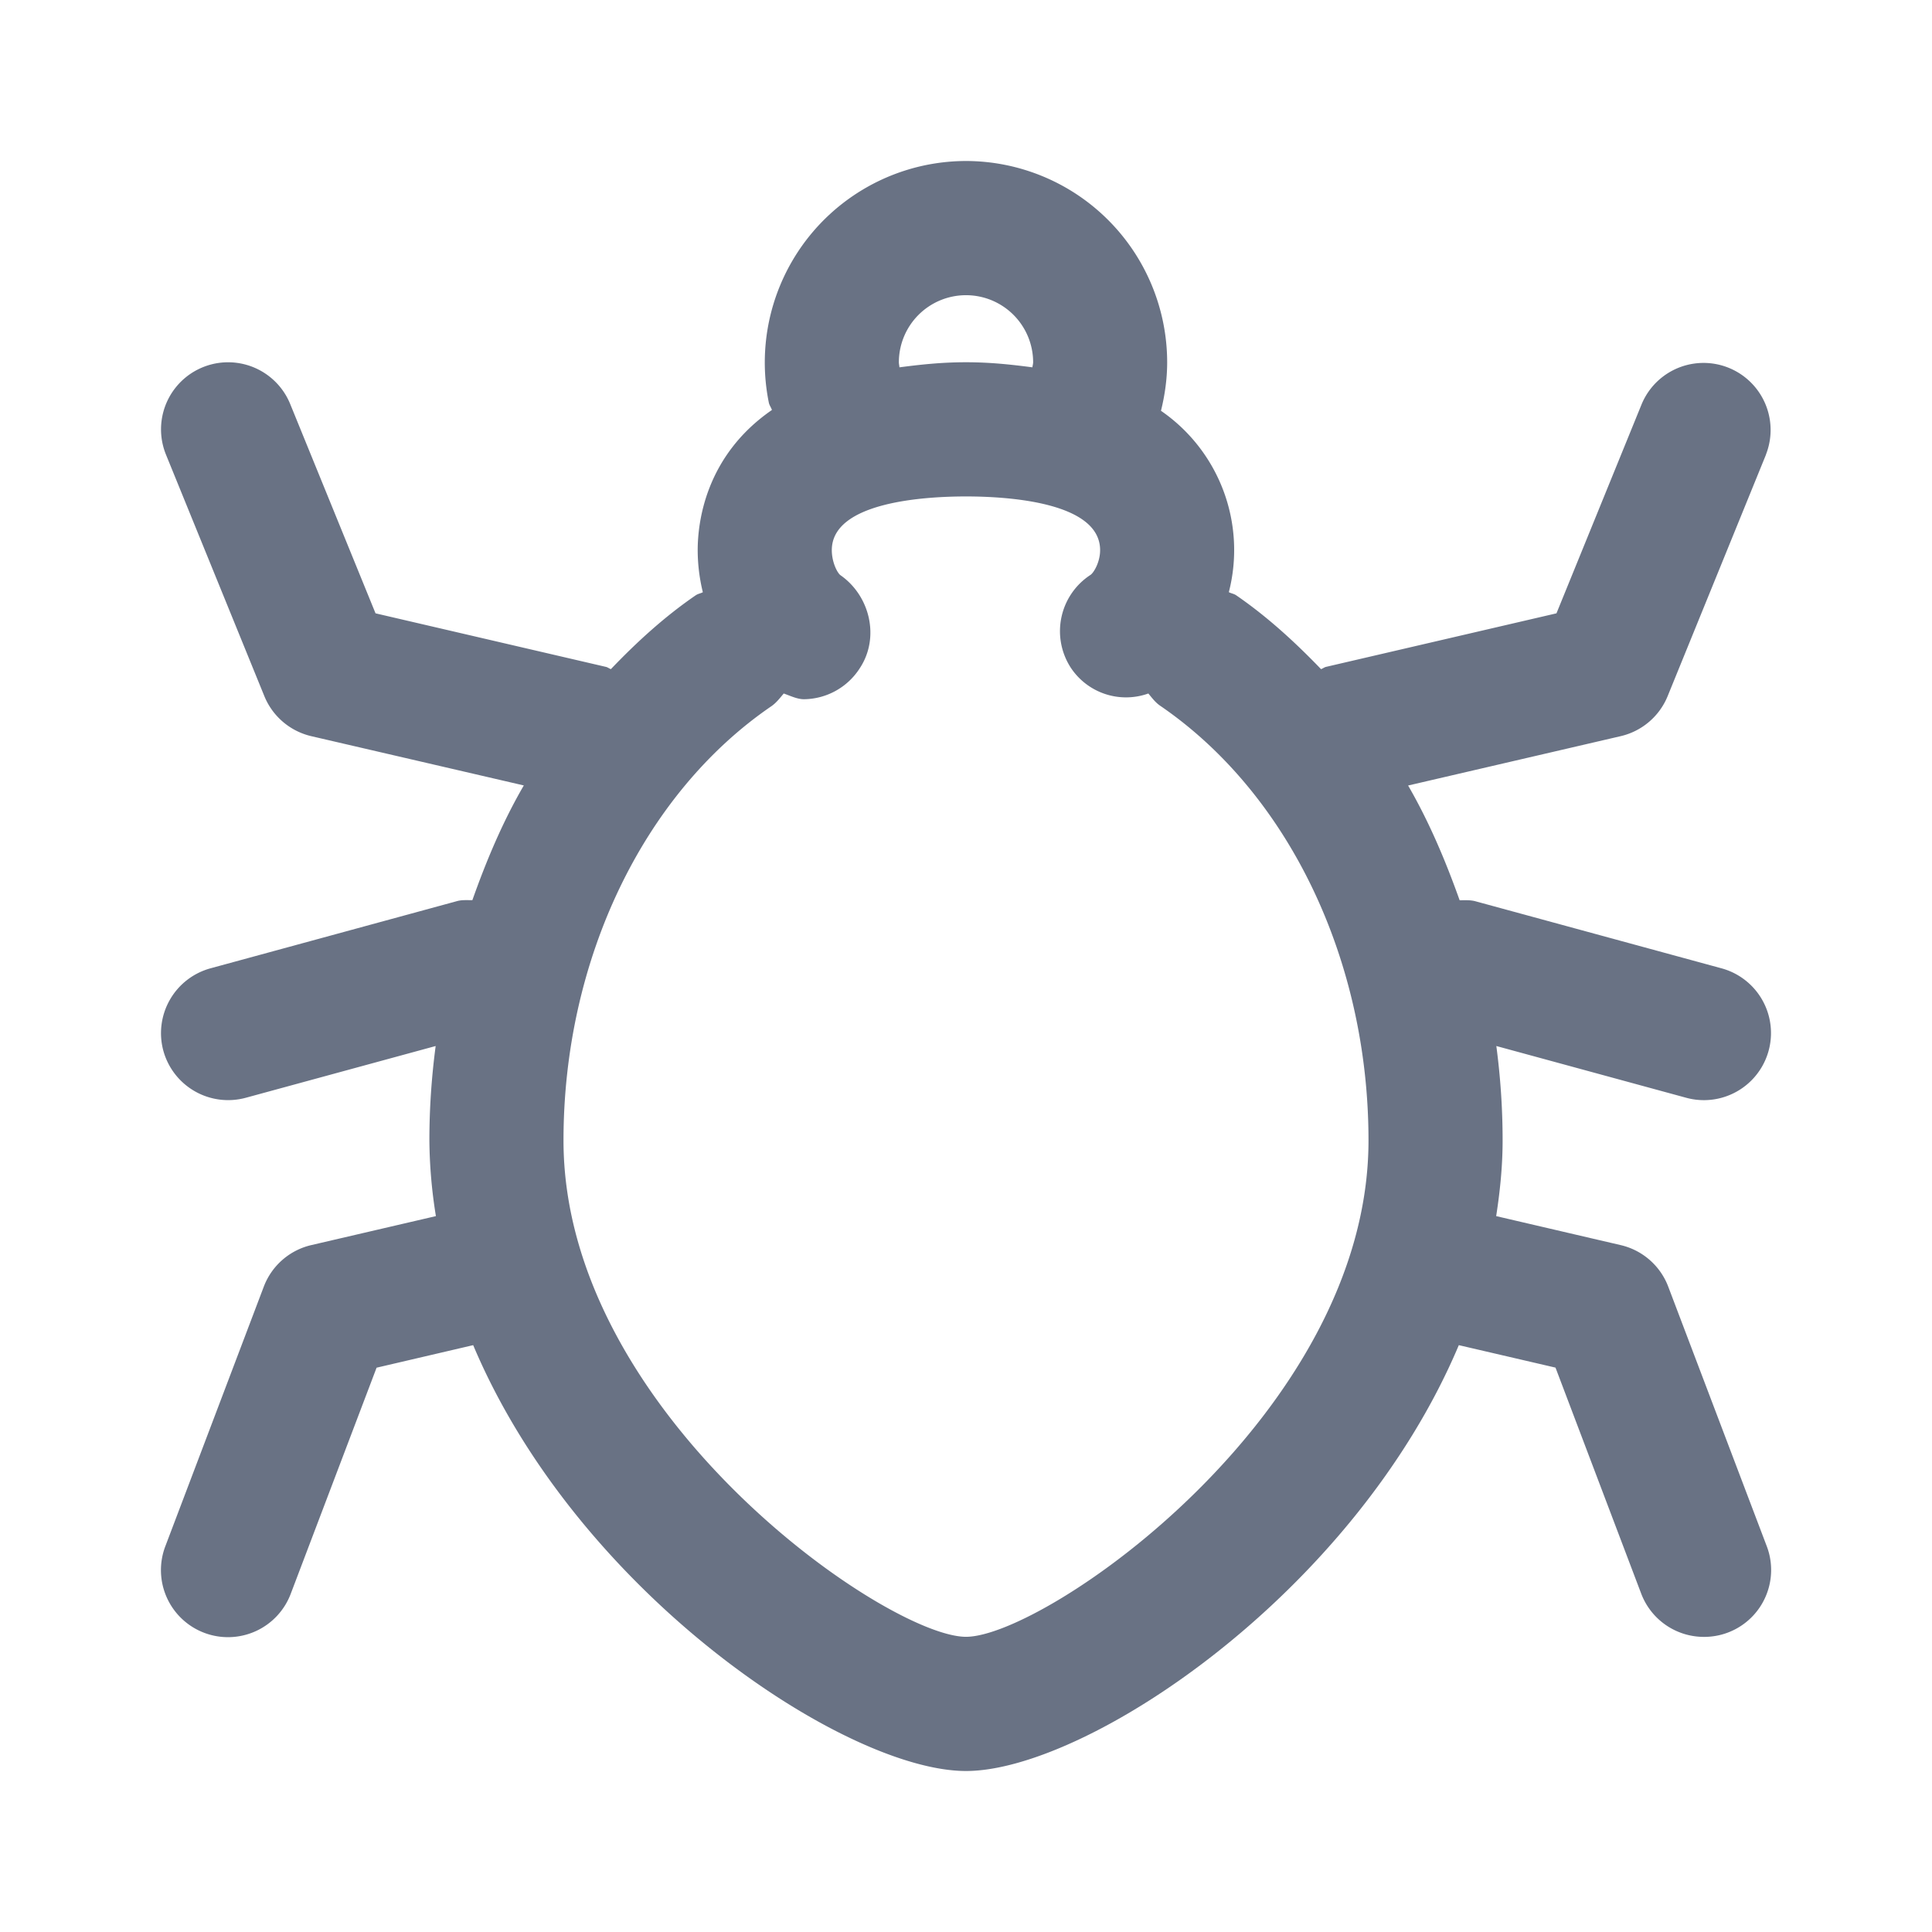 <svg xmlns="http://www.w3.org/2000/svg" fill="none" viewBox="0 0 24 24"><path fill="#697284" fill-rule="evenodd" d="m21.938 5.647-1.222 3.001a.834.834 0 0 1-.584.497l-2.64.613c.258.445.463.928.64 1.425.066.001.132-.005.197.013l3.057.833a.833.833 0 0 1-.439 1.608l-2.359-.643c.051.385.078.776.078 1.173 0 .319-.032.631-.08.94l1.546.36a.833.833 0 0 1 .591.515l1.223 3.222a.831.831 0 0 1-.78 1.13.833.833 0 0 1-.779-.539l-1.064-2.806-1.201-.279C16.818 19.8 13.494 22 12 22c-1.493 0-4.818-2.2-6.122-5.29l-1.2.28-1.065 2.805a.833.833 0 1 1-1.558-.59l1.222-3.222a.833.833 0 0 1 .59-.516l1.548-.36a6.117 6.117 0 0 1-.081-.94c0-.397.027-.789.078-1.173l-2.359.643a.835.835 0 0 1-1.024-.585.835.835 0 0 1 .585-1.023l3.056-.833c.066-.02.132-.013.198-.014.176-.497.38-.98.639-1.425l-2.64-.612a.835.835 0 0 1-.583-.497l-1.222-3a.833.833 0 1 1 1.543-.629l1.06 2.6 2.861.665c.024.005.04.021.063.028.325-.34.672-.656 1.055-.918.027-.018.058-.022.087-.037a2.21 2.21 0 0 1-.064-.523c0-.342.094-1.17.922-1.741-.01-.032-.031-.057-.038-.09A2.503 2.503 0 0 1 12 2a2.503 2.503 0 0 1 2.499 2.5c0 .203-.028.405-.077.603a2.1 2.1 0 0 1 .843 2.253c.03.016.061.019.09.038.383.263.729.579 1.055.918.022-.006.04-.023.063-.028l2.862-.665 1.059-2.6a.833.833 0 0 1 1.543.628ZM12 3.667a.834.834 0 0 0-.834.833c0 .02.006.042.007.063.255-.033.517-.063.827-.063.309 0 .57.03.825.063.002-.021.009-.042.009-.063A.834.834 0 0 0 12 3.667Zm2.415 5.102c-.063-.042-.104-.1-.15-.154a.823.823 0 0 1-.963-.32.834.834 0 0 1 .244-1.153c.041-.027.12-.159.12-.308 0-.602-1.165-.667-1.666-.667-.502 0-1.667.065-1.667.667 0 .153.07.284.107.311.369.257.49.775.243 1.152a.834.834 0 0 1-.695.389c-.085 0-.169-.042-.252-.071-.047.055-.09.113-.151.156C7.99 9.86 7 11.927 7 14.167c0 3.396 4.02 6.166 5 6.166.98 0 5-2.77 5-6.166 0-2.239-.99-4.306-2.585-5.398Z" clip-rule="evenodd"/></svg>